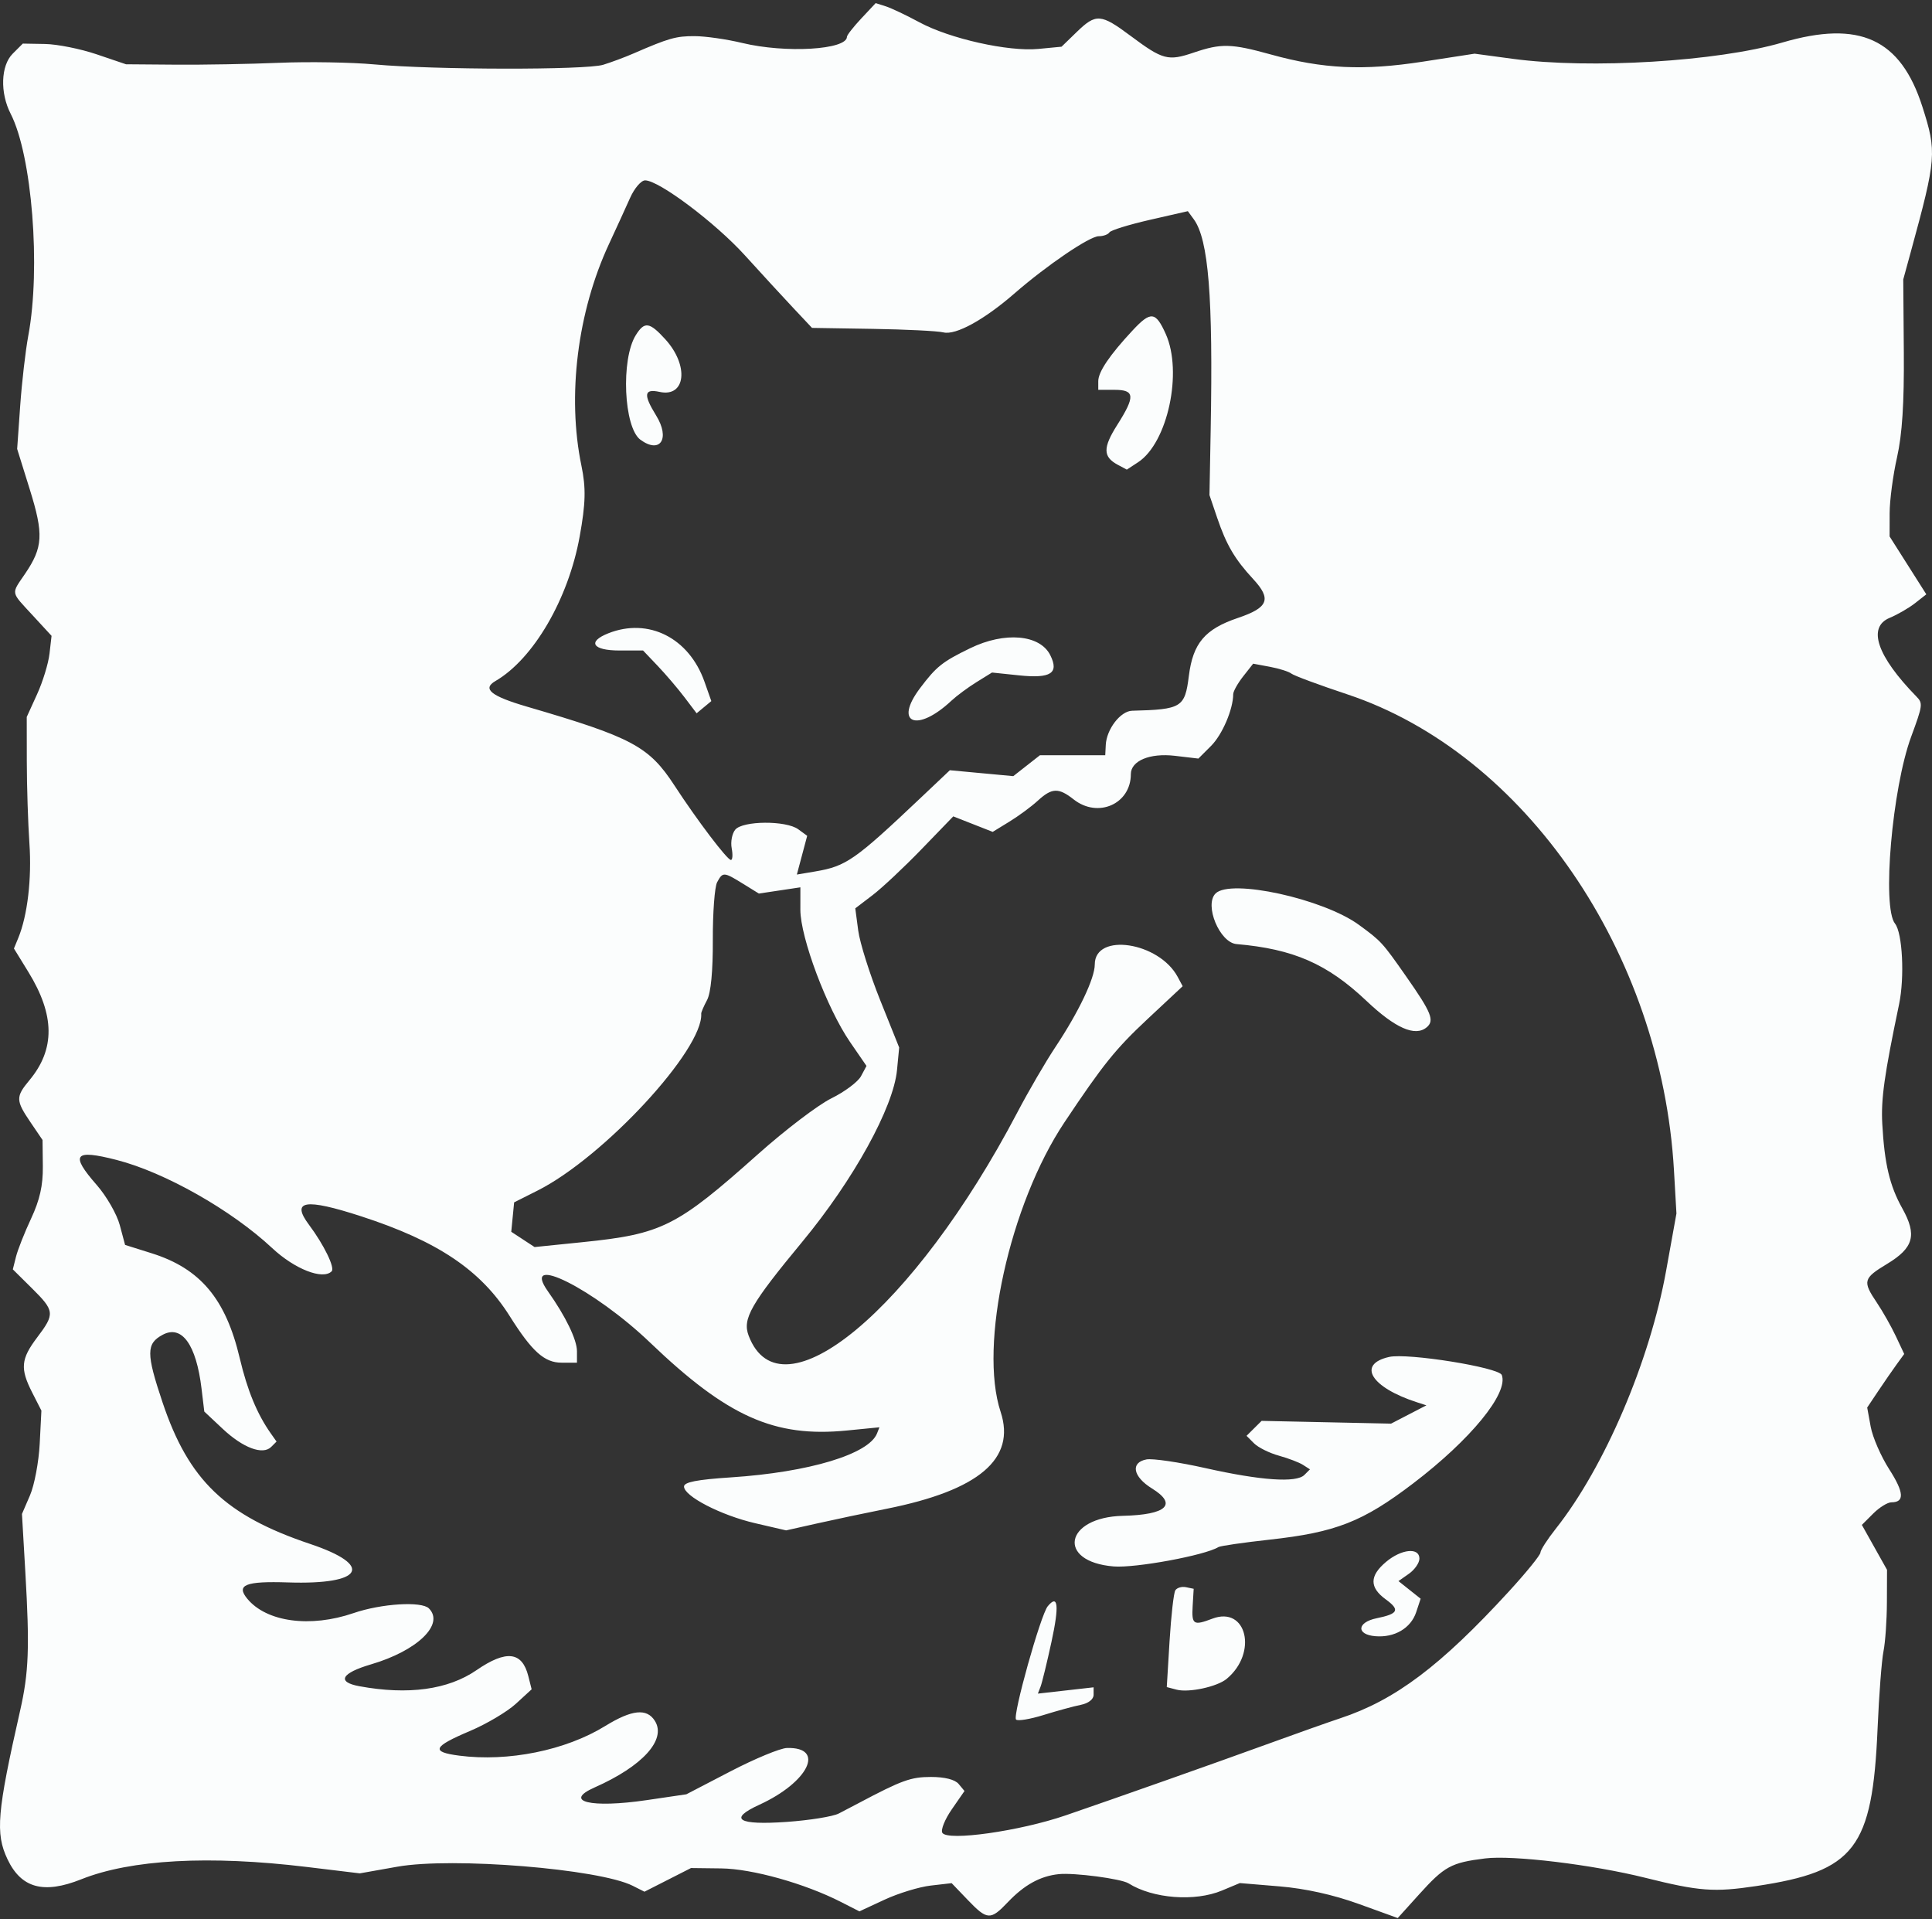 <svg width="300" height="298" viewBox="0 0 300 298" fill="none" xmlns="http://www.w3.org/2000/svg">
<rect x="0" y="0" width="300" height="298" fill="#333333" stroke="none"/>
<path fill-rule="evenodd" clip-rule="evenodd" d="M133.745 2.861C132.52 4.17 131.515 5.451 131.514 5.711C131.499 7.734 121.979 8.296 115.248 6.67C112.863 6.094 109.545 5.618 107.874 5.612C104.97 5.601 103.874 5.911 98.357 8.307C97.017 8.89 94.903 9.678 93.659 10.059C90.958 10.887 67.333 10.849 58.152 10.002C54.575 9.672 47.907 9.559 43.336 9.752C38.764 9.944 31.547 10.074 27.295 10.041L19.566 9.98L15.009 8.435C12.502 7.585 8.897 6.863 6.996 6.83L3.54 6.769L1.963 8.346C0.124 10.186 -0.015 14.409 1.655 17.665C4.972 24.129 6.359 41.583 4.393 52.123C3.958 54.457 3.392 59.367 3.134 63.034L2.664 69.702L4.622 75.982C6.797 82.96 6.685 84.973 3.895 89.085C1.705 92.311 1.61 91.787 5.073 95.543L8.005 98.725L7.688 101.489C7.515 103.01 6.647 105.845 5.762 107.787L4.152 111.32L4.162 118.267C4.167 122.088 4.35 127.791 4.567 130.939C4.946 136.427 4.271 142.161 2.837 145.639L2.164 147.274L4.405 150.917C8.531 157.622 8.581 162.91 4.565 167.731C2.422 170.302 2.437 170.868 4.735 174.25L6.607 177.006L6.652 181.103C6.684 184.062 6.179 186.31 4.836 189.188C3.812 191.38 2.754 194.056 2.483 195.134L1.992 197.093L4.956 200.028C8.496 203.533 8.545 203.995 5.774 207.658C3.234 211.015 3.101 212.495 5.007 216.232L6.428 219.02L6.167 224.154C6.023 226.978 5.344 230.589 4.658 232.179L3.41 235.07L3.934 244.105C4.615 255.845 4.471 259.675 3.126 265.602C-0.459 281.396 -0.738 284.671 1.163 288.679C3.298 293.178 6.776 294.123 12.62 291.793C20.34 288.714 32.482 288.05 47.615 289.877L55.87 290.874L61.709 289.838C70.245 288.322 93.029 290.172 98.25 292.804L100.071 293.722L103.685 291.885L107.298 290.048L111.996 290.105C116.809 290.163 124.968 292.45 130.586 295.316L133.444 296.774L137.356 294.959C139.507 293.961 142.731 292.976 144.519 292.77L147.772 292.395L150.262 294.991C153.297 298.155 153.8 298.184 156.49 295.355C159.057 292.655 161.524 291.296 164.406 290.995C166.789 290.747 174.099 291.711 175.236 292.424C179.022 294.8 185.537 295.301 189.753 293.539L192.522 292.382L198.695 292.896C202.669 293.227 207.036 294.194 210.954 295.611L217.04 297.813L220.349 294.148C224.305 289.767 225.322 289.214 230.628 288.552C234.901 288.02 247.296 289.519 255.46 291.557C263.894 293.661 266.147 293.829 272.717 292.845C288.041 290.551 290.752 287.019 291.553 268.316C291.775 263.149 292.186 257.782 292.467 256.391C292.749 255 292.988 251.585 292.998 248.802L293.017 243.743L291.063 240.257L289.109 236.77L290.862 235.017C291.827 234.053 293.099 233.263 293.69 233.263C295.766 233.263 295.667 231.731 293.357 228.131C292.074 226.131 290.779 223.157 290.48 221.522L289.937 218.548L291.663 215.968C292.612 214.549 293.905 212.678 294.537 211.81L295.685 210.231L294.387 207.473C293.673 205.956 292.347 203.613 291.439 202.265C289.194 198.93 289.309 198.49 293.021 196.248C297.16 193.748 297.702 191.766 295.385 187.616C293.427 184.109 292.623 180.712 292.279 174.499C292.067 170.65 292.596 166.886 294.888 155.93C295.764 151.746 295.418 144.859 294.259 143.413C292.213 140.861 293.808 122.405 296.77 114.373C298.567 109.499 298.606 109.2 297.588 108.157C291.452 101.875 289.926 97.383 293.433 95.931C294.642 95.43 296.415 94.404 297.374 93.65L299.117 92.279L296.267 87.787L293.417 83.295L293.423 79.681C293.426 77.694 293.942 73.791 294.57 71.008C295.373 67.447 295.685 62.61 295.624 54.67L295.536 43.39L296.701 39.131C300.69 24.555 300.764 23.627 298.508 16.574C295.13 6.018 288.759 3.093 276.781 6.598C266.69 9.551 246.916 10.75 234.924 9.136L228.974 8.335L220.896 9.58C211.71 10.996 205.419 10.699 197.374 8.469C191.179 6.753 189.636 6.714 185.349 8.169C181.378 9.517 180.556 9.3 175.581 5.588C170.929 2.118 170.189 2.064 167.18 4.98L164.838 7.251L161.244 7.595C156.578 8.044 147.469 6.005 142.764 3.46C140.745 2.369 138.392 1.252 137.533 0.979L135.973 0.484L133.745 2.861ZM97.846 30.716C97.182 32.207 95.7 35.445 94.553 37.912C89.661 48.438 88.04 61.499 90.284 72.309C91.002 75.767 90.943 78.156 90.013 83.295C88.254 93.015 82.832 102.318 76.928 105.745C74.837 106.959 76.232 108.087 81.859 109.729C98.146 114.484 100.773 115.889 104.73 121.962C108.237 127.345 112.922 133.525 113.496 133.525C113.753 133.525 113.808 132.71 113.618 131.714C113.427 130.718 113.675 129.417 114.168 128.823C115.332 127.42 122.059 127.376 123.951 128.76L125.34 129.776L124.538 132.783L123.735 135.791L126.598 135.308C131.392 134.498 132.739 133.557 142.934 123.908L147.493 119.593L152.418 120.051L157.343 120.509L159.412 118.886L161.482 117.264H166.552H171.622L171.703 115.663C171.827 113.214 173.993 110.403 175.794 110.356C183.489 110.157 183.991 109.85 184.602 104.964C185.238 99.874 187.095 97.677 192.228 95.944C196.965 94.344 197.48 93.026 194.586 89.904C191.742 86.834 190.431 84.603 189.006 80.409L187.806 76.873L187.994 66.713C188.376 46.073 187.661 37.182 185.368 34.045L184.448 32.788L178.542 34.137C175.294 34.879 172.47 35.754 172.267 36.082C172.064 36.41 171.32 36.678 170.613 36.678C169.194 36.678 162.582 41.167 157.529 45.56C152.806 49.667 148.406 52.079 146.495 51.61C145.607 51.392 140.653 51.146 135.485 51.063L126.09 50.912L123.199 47.838C121.609 46.148 118.223 42.466 115.675 39.656C111.079 34.587 102.321 28.006 100.173 28.006C99.558 28.006 98.511 29.226 97.846 30.716ZM175.86 51.314C172.31 55.124 170.538 57.743 170.538 59.181V60.529H173.068C176.229 60.529 176.304 61.532 173.477 65.99C171.238 69.52 171.258 70.93 173.563 72.164L174.971 72.918L176.72 71.772C181.315 68.762 183.682 57.766 181.011 51.841C179.439 48.354 178.69 48.277 175.86 51.314ZM98.727 52.037C96.385 55.785 96.854 66.384 99.446 68.279C102.524 70.529 104.1 68.1 101.886 64.518C99.866 61.25 100.002 60.32 102.42 60.849C106.489 61.739 107.024 56.747 103.296 52.665C100.845 49.982 100.077 49.876 98.727 52.037ZM94.47 98.327C91.143 99.642 92.007 101.002 96.168 101.002H99.854L102.131 103.394C103.382 104.709 105.254 106.902 106.289 108.268L108.171 110.751L109.312 109.804L110.453 108.857L109.393 105.853C106.988 99.036 100.7 95.866 94.47 98.327ZM150.663 100.642C146.318 102.753 145.405 103.481 142.864 106.852C138.731 112.335 142.387 113.805 147.726 108.806C148.546 108.039 150.301 106.739 151.627 105.917L154.037 104.423L158.239 104.862C163.175 105.378 164.484 104.532 163.086 101.728C161.486 98.517 156.015 98.039 150.663 100.642ZM193.044 105.013C192.193 106.095 191.495 107.342 191.493 107.785C191.482 110.135 189.798 114.069 188.059 115.808L186.084 117.783L182.431 117.353C178.54 116.896 175.597 118.125 175.597 120.205C175.597 124.834 170.492 127.092 166.727 124.13C164.365 122.272 163.344 122.309 161.135 124.334C160.145 125.242 158.168 126.7 156.741 127.574L154.147 129.164L151.085 127.961L148.023 126.758L143.1 131.85C140.393 134.651 136.969 137.863 135.492 138.989L132.807 141.038L133.265 144.488C133.516 146.385 135.05 151.248 136.673 155.292L139.624 162.647L139.287 166.146C138.729 171.961 132.538 183.188 124.594 192.79C116.559 202.503 115.258 204.78 116.252 207.394C121.235 220.5 141.909 203.321 157.97 172.728C159.693 169.446 162.347 164.887 163.867 162.599C167.51 157.115 169.996 151.902 169.996 149.747C169.996 144.744 179.962 146.246 182.875 151.688L183.645 153.127L178.191 158.224C173.217 162.874 171.281 165.28 165.289 174.259C156.788 186.996 151.962 208.873 155.374 219.211C157.783 226.51 152.026 231.401 137.653 234.269C134.473 234.903 129.665 235.917 126.968 236.522L122.065 237.62L117.227 236.498C111.952 235.275 106.214 232.312 106.214 230.812C106.214 230.128 108.229 229.735 113.517 229.388C125.616 228.595 134.918 225.793 136.186 222.56L136.557 221.614L131.487 222.113C120.243 223.221 112.954 219.963 100.949 208.466C92.269 200.152 80.728 194.368 85.091 200.518C87.82 204.363 89.591 208.016 89.591 209.796V211.581H87.197C84.536 211.581 82.609 209.85 79.151 204.354C74.656 197.209 67.965 192.712 56.082 188.854C47.368 186.024 45.148 186.384 47.98 190.169C50.303 193.276 52.043 196.85 51.498 197.396C50.126 198.769 45.761 197.061 42.252 193.78C35.952 187.891 25.585 182.018 18.104 180.102C11.501 178.41 10.851 179.233 15.028 184C16.538 185.725 18.145 188.522 18.598 190.215L19.422 193.295L23.564 194.598C31.099 196.968 35.051 201.674 37.221 210.859C38.41 215.895 39.921 219.552 42.062 222.583L42.942 223.828L42.108 224.662C40.808 225.962 37.737 224.816 34.58 221.852L31.722 219.17L31.294 215.606C30.473 208.767 28.231 205.659 25.264 207.247C22.693 208.622 22.689 210.137 25.232 217.725C29.297 229.849 34.988 235.308 48.176 239.732C58.139 243.074 56.397 246.089 44.726 245.701C38.118 245.482 36.621 246.08 38.395 248.229C41.387 251.854 48.177 252.772 54.9 250.463C59.206 248.983 65.459 248.593 66.599 249.733C69.062 252.196 64.817 256.305 57.626 258.418C52.982 259.783 52.242 261.162 55.803 261.817C63.376 263.209 69.577 262.361 73.985 259.328C78.611 256.145 81.079 256.429 82.038 260.254L82.552 262.296L80.109 264.539C78.765 265.772 75.559 267.674 72.985 268.764C67.206 271.212 66.852 272.018 71.306 272.596C78.921 273.583 87.822 271.78 93.949 268.01C98.127 265.44 100.441 265.2 101.695 267.208C103.513 270.118 99.776 274.238 92.329 277.534C87.38 279.725 91.733 280.781 100.432 279.501L106.576 278.597L113.441 275.029C117.216 273.067 121.154 271.438 122.19 271.408C128.225 271.237 125.561 276.717 117.905 280.222C113.027 282.455 114.593 283.421 122.216 282.88C125.735 282.63 129.346 282.046 130.242 281.582C131.139 281.118 132.522 280.394 133.317 279.973C140.028 276.416 141.439 275.905 144.553 275.905C146.705 275.905 148.288 276.306 148.861 276.996L149.766 278.086L147.797 280.928C146.714 282.491 146.052 284.134 146.327 284.579C147.144 285.902 158.329 284.319 165.479 281.867C173.363 279.164 188.922 273.669 196.557 270.891C201.128 269.228 206.332 267.383 208.12 266.791C216.648 263.968 223.694 258.668 234.32 247.08C237.003 244.154 239.198 241.449 239.198 241.067C239.198 240.685 240.271 239.017 241.583 237.36C249.157 227.792 256.175 211.378 258.717 197.29L260.317 188.42L259.935 181.751C257.997 147.916 236.771 116.978 209.205 107.808C204.832 106.354 200.929 104.907 200.532 104.594C200.134 104.279 198.634 103.803 197.2 103.535L194.59 103.048L193.044 105.013ZM111.353 136.991C110.971 137.705 110.671 141.721 110.688 145.917C110.707 150.801 110.384 154.168 109.79 155.279C109.279 156.234 108.872 157.177 108.885 157.376C109.258 162.918 93.75 179.688 83.467 184.861L79.834 186.689L79.611 188.973L79.388 191.256L81.198 192.442L83.008 193.628L90.456 192.869C102.814 191.608 105.067 190.478 117.721 179.191C121.926 175.44 127.049 171.544 129.105 170.533C131.161 169.521 133.227 167.976 133.696 167.1L134.549 165.506L132.002 161.803C128.417 156.593 124.278 145.574 124.28 141.251L124.283 137.773L121.061 138.257L117.838 138.74L115.374 137.217C112.381 135.368 112.226 135.358 111.353 136.991ZM188.751 138.729C186.964 140.516 189.385 146.358 192.005 146.585C200.844 147.348 206.105 149.649 212.191 155.412C216.657 159.642 219.739 160.998 221.521 159.519C222.788 158.468 222.295 157.243 218.338 151.594C214.624 146.291 214.492 146.147 211.011 143.6C205.481 139.552 191.079 136.401 188.751 138.729ZM215.709 210.689C210.665 211.825 212.88 215.426 220.046 217.738L221.491 218.204L218.747 219.625L216.003 221.046L205.952 220.831L195.902 220.616L194.732 221.777L193.562 222.938L194.731 224.107C195.373 224.75 197.104 225.609 198.577 226.017C200.05 226.425 201.739 227.07 202.333 227.451L203.41 228.144L202.542 229.012C201.293 230.262 195.804 229.883 187.207 227.956C183.091 227.032 178.957 226.423 178.021 226.602C175.497 227.085 175.916 229.283 178.883 231.116C182.879 233.586 181.162 235.198 174.366 235.359C165.303 235.575 164.03 242.482 172.917 243.218C176.289 243.498 187.113 241.499 189.195 240.212C189.495 240.027 193.059 239.51 197.112 239.063C207.417 237.93 211.596 236.295 219.427 230.331C228.375 223.516 234.273 216.302 233.194 213.492C232.743 212.316 218.571 210.043 215.709 210.689ZM215.219 242.517C212.648 244.681 212.631 246.475 215.166 248.322C217.43 249.971 217.142 250.572 213.759 251.265C210.709 251.888 210.56 253.791 213.541 254.049C216.529 254.308 219.076 252.816 219.903 250.323L220.598 248.23L218.876 246.862L217.155 245.493L218.781 244.35C219.675 243.72 220.407 242.664 220.407 242.003C220.407 240.226 217.612 240.503 215.219 242.517ZM182.501 246.933C182.25 247.34 181.848 250.886 181.609 254.812L181.175 261.951L182.705 262.351C184.61 262.85 189 261.901 190.481 260.671C195.341 256.638 193.585 249.302 188.245 251.332C185.319 252.444 185.024 252.255 185.195 249.373L185.354 246.69L184.157 246.441C183.498 246.305 182.754 246.526 182.501 246.933ZM162.696 249.394C161.591 250.726 157.198 266.421 157.772 266.993C158.033 267.255 159.956 266.937 162.044 266.287C164.132 265.636 166.734 264.927 167.828 264.709C169.009 264.474 169.815 263.842 169.815 263.15V261.987L165.488 262.476L161.161 262.965L161.584 261.864C161.816 261.258 162.576 258.141 163.271 254.937C164.495 249.295 164.305 247.457 162.696 249.394Z" fill="#FBFDFD"/>
</svg>
